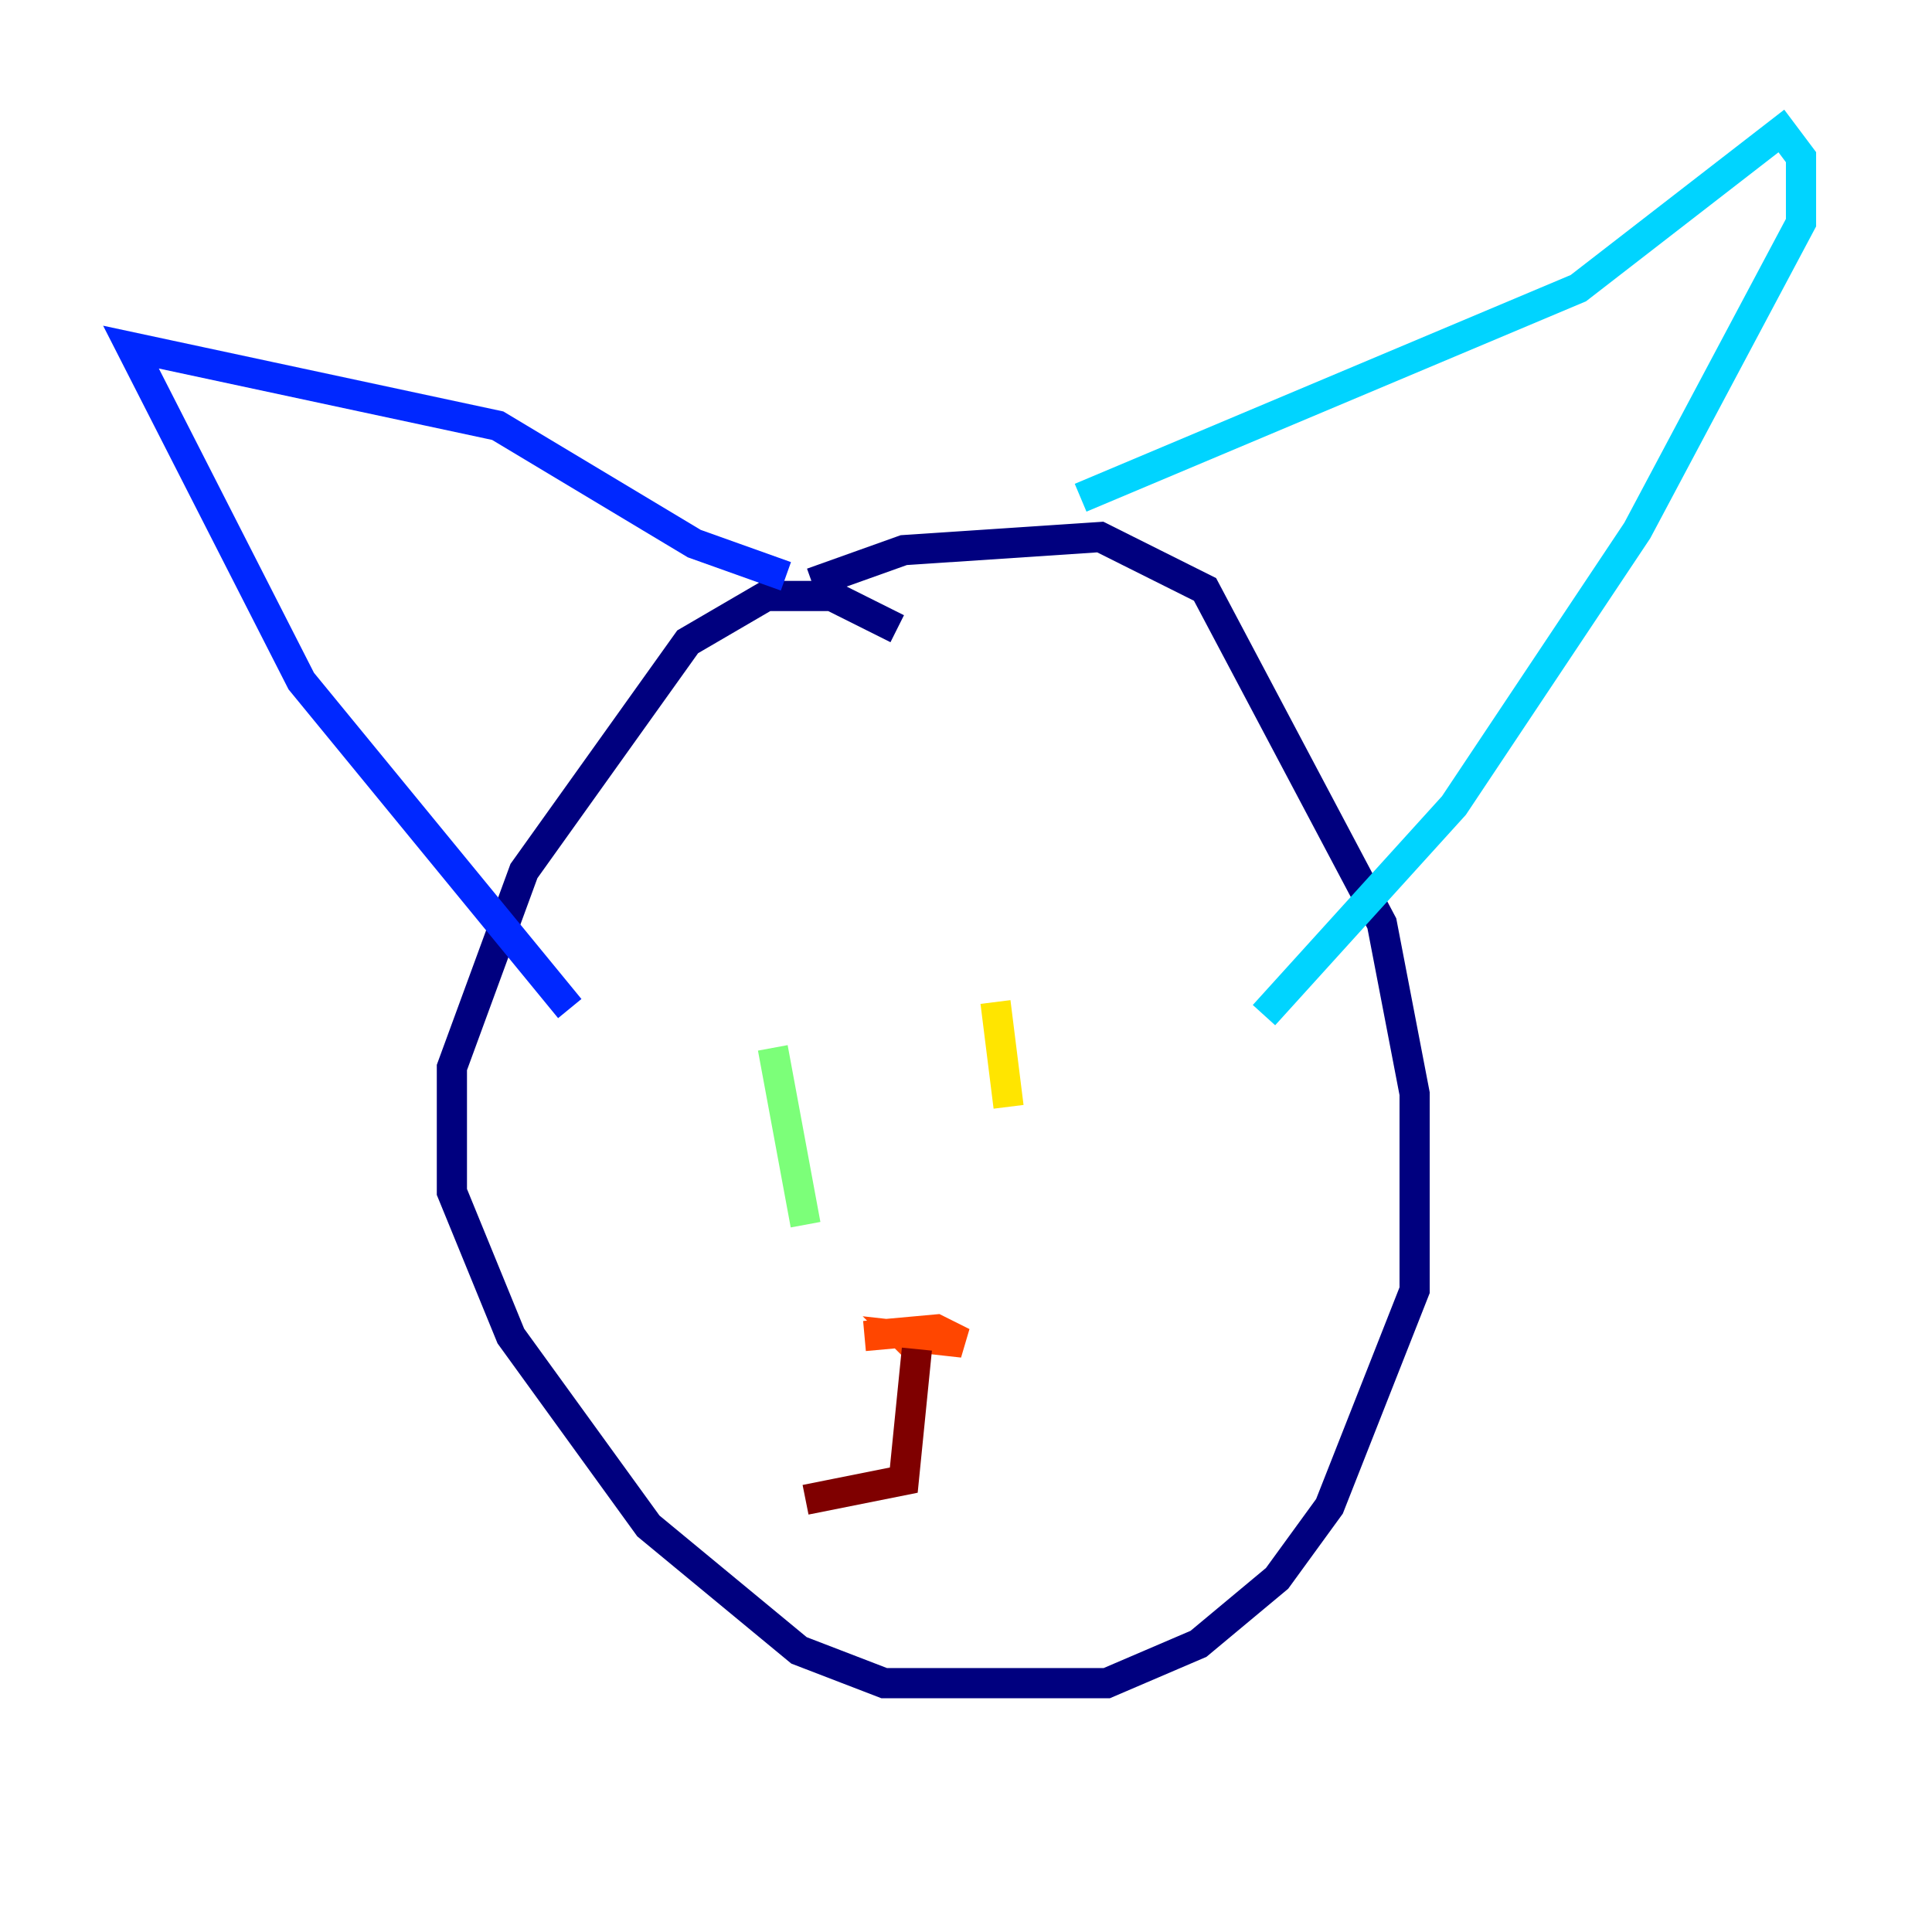 <?xml version="1.0" encoding="utf-8" ?>
<svg baseProfile="tiny" height="128" version="1.2" viewBox="0,0,128,128" width="128" xmlns="http://www.w3.org/2000/svg" xmlns:ev="http://www.w3.org/2001/xml-events" xmlns:xlink="http://www.w3.org/1999/xlink"><defs /><polyline fill="none" points="59.444,41.654 55.105,39.485 50.766,39.485 45.559,42.522 34.712,57.709 29.939,70.725 29.939,78.969 33.844,88.515 42.956,101.098 52.936,109.342 58.576,111.512 73.329,111.512 79.403,108.909 84.61,104.57 88.081,99.797 93.722,85.478 93.722,72.461 91.552,61.18 79.837,39.051 72.895,35.58 59.878,36.447 53.803,38.617" stroke="#00007f" stroke-width="2" /><polyline fill="none" points="52.068,38.183 45.993,36.014 32.976,28.203 8.678,22.997 19.959,45.125 37.749,66.82" stroke="#0028ff" stroke-width="2" /><polyline fill="none" points="71.593,32.976 104.57,19.091 118.02,8.678 119.322,10.414 119.322,14.752 108.475,35.146 96.325,53.37 83.742,67.254" stroke="#00d4ff" stroke-width="2" /><polyline fill="none" points="51.2,69.424 53.37,81.139" stroke="#7cff79" stroke-width="2" /><polyline fill="none" points="65.953,66.386 66.82,73.329" stroke="#ffe500" stroke-width="2" /><polyline fill="none" points="57.275,88.515 62.047,88.081 63.783,88.949 59.878,88.515 60.746,89.383" stroke="#ff4600" stroke-width="2" /><polyline fill="none" points="60.746,89.383 59.878,98.061 53.37,99.363" stroke="#7f0000" stroke-width="2" /></svg>